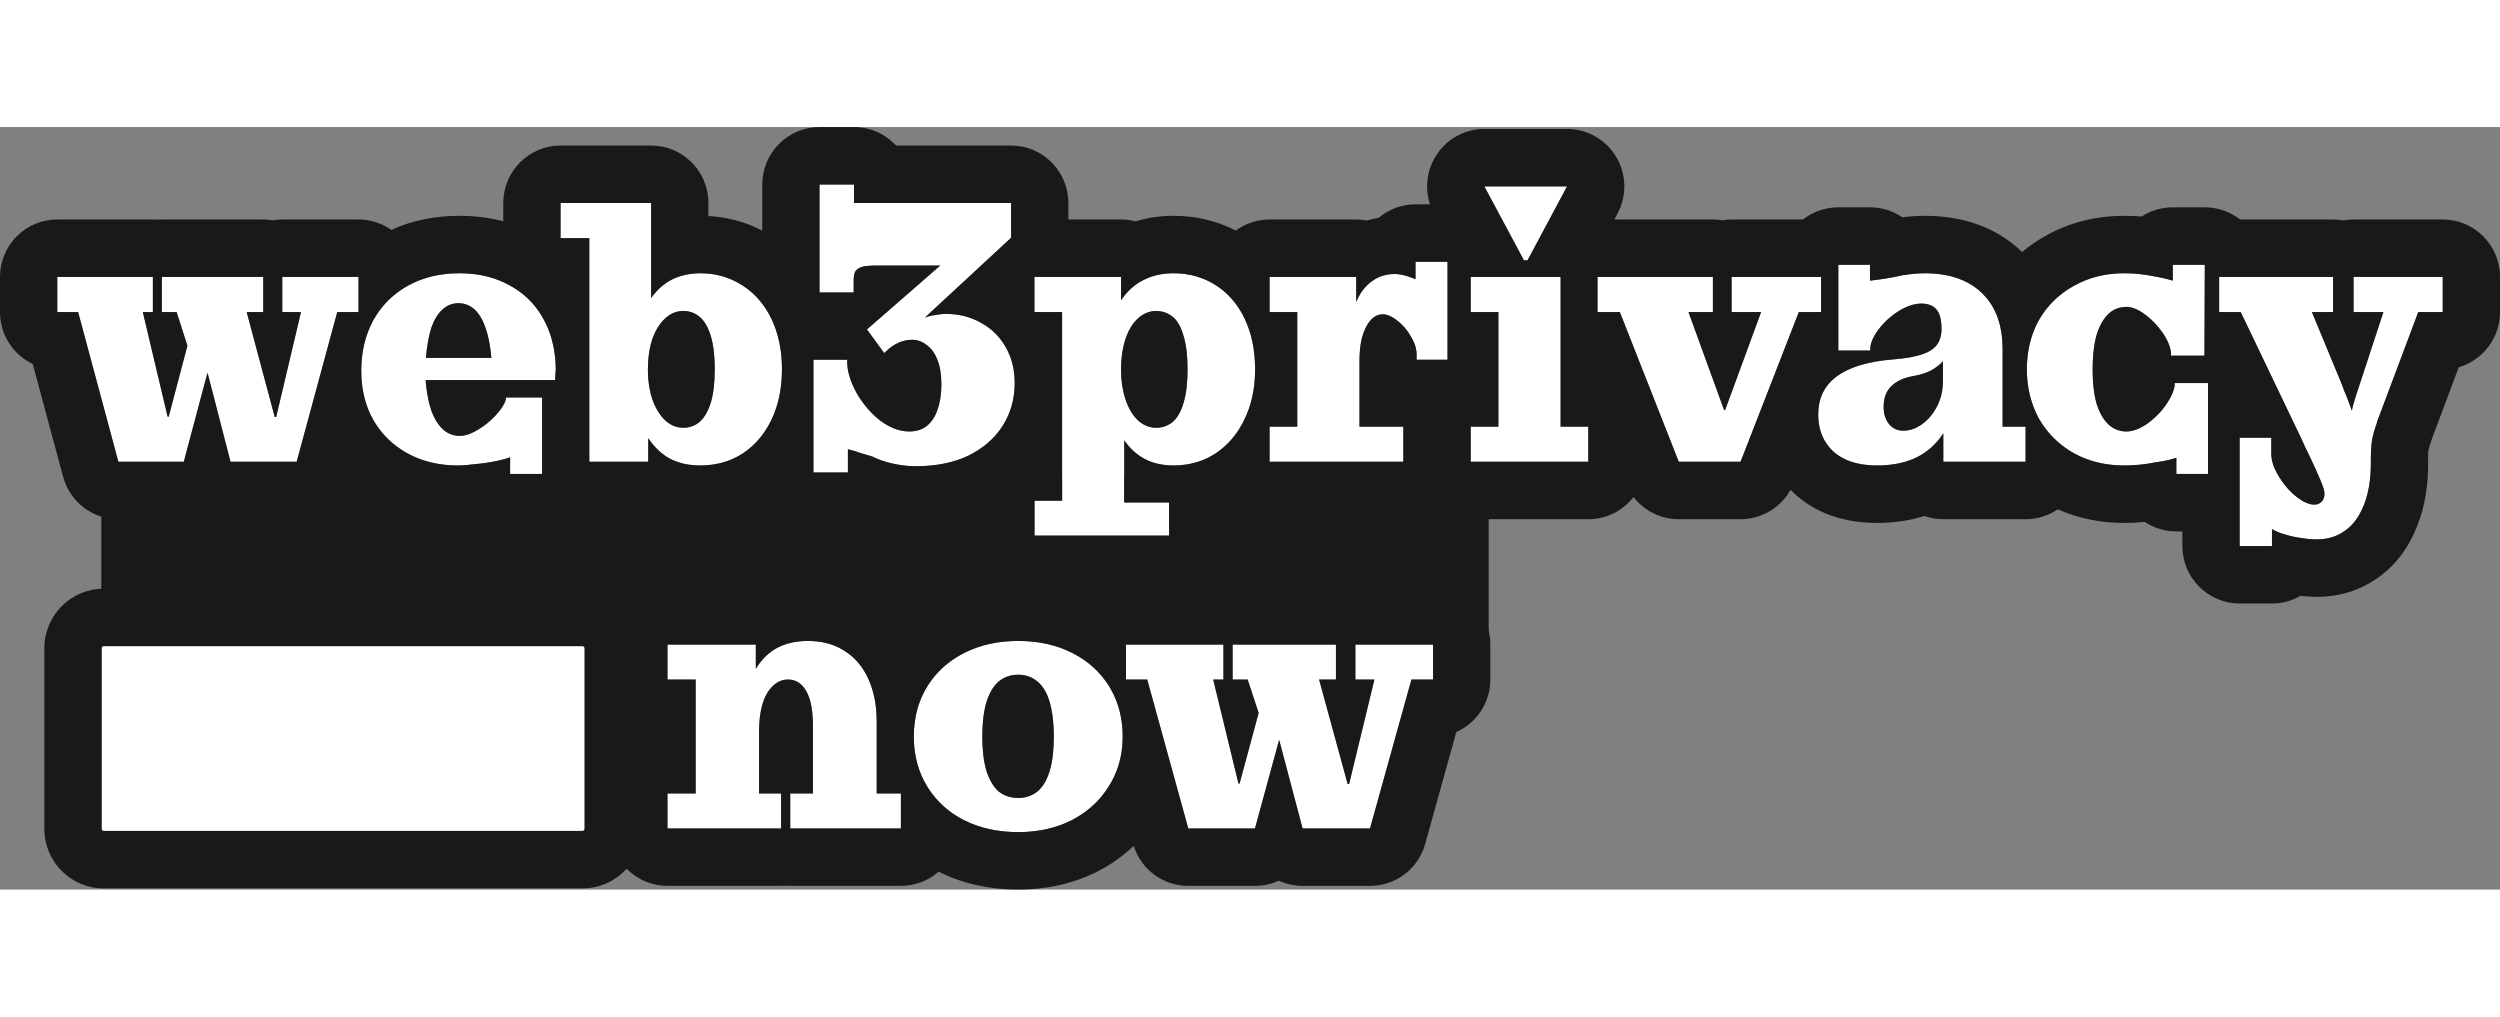 <?xml version="1.0" encoding="UTF-8"?>
<svg xmlns="http://www.w3.org/2000/svg" xmlns:xlink="http://www.w3.org/1999/xlink" width="200" height="61pt" viewBox="0 0 200 61" version="1.1">
<rect x="0" y="0" width="200" height="61" fill="#808080" stroke="none"/>
<g id="surface1">
<path style=" stroke:none;fill-rule:nonzero;fill:rgb(10.588%,9.412%,9.804%);fill-opacity:1;" d="M 8.105 28.008 L 119.094 28.008 L 119.094 41.117 L 8.105 41.117 Z M 8.105 28.008 "/>
<path style=" stroke:none;fill-rule:nonzero;fill:rgb(100%,100%,100%);fill-opacity:1;" d="M 53.398 53.312 L 55.656 53.312 L 55.656 44.195 L 53.398 44.195 L 53.398 41.402 L 60.465 41.402 L 60.465 43.344 C 60.914 42.598 61.48 42.039 62.164 41.668 C 62.867 41.293 63.688 41.109 64.625 41.109 C 65.762 41.109 66.738 41.371 67.559 41.902 C 68.379 42.414 69.016 43.156 69.465 44.137 C 69.914 45.117 70.137 46.266 70.137 47.578 L 70.137 53.312 L 72.074 53.312 L 72.074 56.109 L 63.219 56.109 L 63.219 53.312 L 65.035 53.312 L 65.035 47.961 C 65.035 46.707 64.859 45.766 64.508 45.137 C 64.156 44.512 63.668 44.195 63.043 44.195 C 62.574 44.195 62.164 44.371 61.812 44.727 C 61.461 45.059 61.188 45.539 60.992 46.168 C 60.816 46.793 60.727 47.52 60.727 48.344 L 60.727 53.312 L 62.488 53.312 L 62.488 56.109 L 53.398 56.109 Z M 53.398 53.312 "/>
<path style=" stroke:none;fill-rule:nonzero;fill:rgb(100%,100%,100%);fill-opacity:1;" d="M 81.461 56.402 C 79.816 56.402 78.363 56.078 77.094 55.43 C 75.84 54.785 74.863 53.883 74.16 52.727 C 73.457 51.57 73.105 50.246 73.105 48.754 C 73.105 47.266 73.457 45.941 74.16 44.785 C 74.863 43.629 75.852 42.727 77.121 42.078 C 78.391 41.434 79.84 41.109 81.461 41.109 C 83.082 41.109 84.527 41.434 85.797 42.078 C 87.07 42.727 88.055 43.629 88.758 44.785 C 89.461 45.941 89.816 47.266 89.816 48.754 C 89.816 50.227 89.453 51.539 88.73 52.695 C 88.027 53.852 87.039 54.766 85.77 55.43 C 84.5 56.078 83.062 56.402 81.461 56.402 Z M 81.461 53.668 C 82.066 53.668 82.582 53.492 83.012 53.137 C 83.441 52.766 83.766 52.215 83.98 51.492 C 84.195 50.766 84.305 49.852 84.305 48.754 C 84.305 47.656 84.195 46.746 83.98 46.02 C 83.766 45.273 83.441 44.727 83.012 44.371 C 82.582 44 82.066 43.812 81.461 43.812 C 80.836 43.812 80.309 44 79.875 44.371 C 79.465 44.727 79.145 45.273 78.91 46.02 C 78.695 46.746 78.586 47.656 78.586 48.754 C 78.586 49.852 78.695 50.766 78.91 51.492 C 79.145 52.215 79.465 52.766 79.875 53.137 C 80.309 53.492 80.836 53.668 81.461 53.668 Z M 81.461 53.668 "/>
<path style=" stroke:none;fill-rule:nonzero;fill:rgb(100%,100%,100%);fill-opacity:1;" d="M 91.777 44.195 L 90.078 44.195 L 90.078 41.402 L 97.875 41.402 L 97.875 44.195 L 97.055 44.195 L 99.078 52.52 L 99.164 52.52 L 100.691 46.871 L 99.812 44.195 L 98.609 44.195 L 98.609 41.402 L 106.875 41.402 L 106.875 44.195 L 105.527 44.195 L 107.812 52.551 L 107.93 52.551 L 109.953 44.195 L 108.43 44.195 L 108.43 41.402 L 114.645 41.402 L 114.645 44.195 L 112.914 44.195 L 109.602 56.109 L 104.207 56.109 L 102.332 49.02 L 100.398 56.109 L 95.062 56.109 Z M 91.777 44.195 "/>
<path style=" stroke:none;fill-rule:evenodd;fill:rgb(10.588%,9.412%,9.804%);fill-opacity:1;" d="M 51.074 48.16 C 49.723 47.359 48.816 45.883 48.816 44.195 L 48.816 41.402 C 48.816 38.863 50.867 36.805 53.398 36.805 L 60.465 36.805 C 60.855 36.805 61.238 36.855 61.605 36.949 C 62.598 36.641 63.617 36.512 64.625 36.512 C 66.48 36.512 68.34 36.949 70.004 38.016 C 70.863 38.555 71.602 39.211 72.219 39.957 C 73.055 39.172 74.004 38.512 75.047 37.98 C 77.043 36.961 79.219 36.512 81.461 36.512 C 83.504 36.512 85.488 36.887 87.332 37.719 C 88.098 37.145 89.047 36.805 90.078 36.805 L 97.875 36.805 C 98 36.805 98.121 36.809 98.242 36.82 C 98.363 36.809 98.484 36.805 98.609 36.805 L 106.875 36.805 C 107.141 36.805 107.398 36.828 107.652 36.871 C 107.906 36.828 108.164 36.805 108.43 36.805 L 114.645 36.805 C 117.176 36.805 119.227 38.863 119.227 41.402 L 119.227 44.195 C 119.227 46.07 118.105 47.684 116.504 48.398 L 114.016 57.344 C 113.461 59.332 111.656 60.703 109.602 60.703 L 104.207 60.703 C 103.535 60.703 102.887 60.559 102.301 60.289 C 101.719 60.559 101.07 60.703 100.398 60.703 L 95.062 60.703 C 93.062 60.703 91.301 59.406 90.695 57.508 C 89.867 58.297 88.926 58.961 87.895 59.504 C 87.875 59.512 87.859 59.523 87.844 59.531 C 85.852 60.543 83.691 61 81.461 61 C 79.234 61 77.074 60.562 75.09 59.566 C 74.285 60.277 73.227 60.703 72.07 60.703 L 63.219 60.703 C 63.098 60.703 62.973 60.699 62.852 60.691 C 62.73 60.699 62.609 60.703 62.484 60.703 L 53.398 60.703 C 50.867 60.703 48.816 58.648 48.816 56.109 L 48.816 53.312 C 48.816 51.625 49.723 50.152 51.074 49.352 Z M 62.484 56.109 L 62.484 53.312 L 60.727 53.312 L 60.727 48.344 C 60.727 48.215 60.73 48.086 60.734 47.961 C 60.734 47.953 60.734 47.941 60.734 47.934 C 60.738 47.863 60.742 47.793 60.746 47.723 C 60.754 47.555 60.77 47.395 60.785 47.238 C 60.832 46.855 60.898 46.496 60.992 46.168 C 61.188 45.539 61.461 45.059 61.812 44.727 C 61.941 44.598 62.078 44.492 62.219 44.41 C 62.473 44.266 62.746 44.195 63.043 44.195 C 63.219 44.195 63.379 44.219 63.531 44.27 C 63.547 44.273 63.566 44.277 63.582 44.285 C 63.957 44.418 64.266 44.703 64.508 45.137 C 64.551 45.211 64.59 45.289 64.625 45.371 C 64.672 45.477 64.715 45.59 64.754 45.707 C 64.895 46.145 64.984 46.676 65.02 47.305 C 65.02 47.344 65.023 47.387 65.027 47.43 C 65.031 47.602 65.035 47.777 65.035 47.961 L 65.035 53.312 L 63.219 53.312 L 63.219 56.109 L 72.07 56.109 L 72.07 53.312 L 70.137 53.312 L 70.137 47.578 C 70.137 46.266 69.914 45.117 69.465 44.137 C 69.449 44.105 69.434 44.07 69.418 44.039 C 69.098 43.367 68.684 42.812 68.184 42.367 C 67.988 42.195 67.781 42.039 67.559 41.902 C 66.84 41.438 65.996 41.176 65.039 41.121 C 64.902 41.113 64.766 41.109 64.625 41.109 C 64.055 41.109 63.527 41.176 63.043 41.316 C 62.949 41.34 62.859 41.371 62.77 41.402 C 62.559 41.477 62.355 41.566 62.164 41.668 C 61.488 42.035 60.93 42.582 60.48 43.312 C 60.477 43.324 60.469 43.332 60.465 43.344 L 60.465 41.402 L 53.398 41.402 L 53.398 44.195 L 55.656 44.195 L 55.656 53.312 L 53.398 53.312 L 53.398 56.109 Z M 73.105 48.832 C 73.117 50.293 73.469 51.59 74.16 52.727 C 74.285 52.93 74.418 53.125 74.559 53.312 C 74.641 53.426 74.727 53.535 74.816 53.641 C 75.332 54.246 75.941 54.762 76.652 55.188 C 76.797 55.273 76.941 55.355 77.09 55.43 C 77.258 55.516 77.426 55.594 77.594 55.668 C 77.648 55.691 77.703 55.711 77.758 55.734 C 78.863 56.18 80.098 56.402 81.461 56.402 C 82.797 56.402 84.02 56.176 85.125 55.727 C 85.152 55.715 85.184 55.703 85.211 55.691 C 85.398 55.609 85.586 55.523 85.77 55.43 C 86.703 54.941 87.484 54.316 88.113 53.562 C 88.34 53.289 88.543 53 88.73 52.695 C 88.887 52.441 89.027 52.184 89.152 51.914 C 89.59 50.965 89.809 49.922 89.812 48.785 C 89.812 48.777 89.812 48.766 89.812 48.754 C 89.812 47.355 89.504 46.105 88.883 45 C 88.844 44.926 88.801 44.855 88.758 44.785 C 88.633 44.582 88.504 44.383 88.359 44.195 C 88.27 44.074 88.172 43.957 88.074 43.84 C 87.457 43.125 86.699 42.539 85.797 42.078 C 85.699 42.027 85.598 41.98 85.496 41.934 C 85.402 41.891 85.312 41.852 85.219 41.812 C 85.188 41.797 85.16 41.785 85.133 41.773 C 84.027 41.332 82.805 41.109 81.461 41.109 C 80.074 41.109 78.82 41.344 77.691 41.816 C 77.688 41.816 77.684 41.816 77.68 41.82 C 77.488 41.898 77.305 41.984 77.121 42.078 C 76.203 42.547 75.43 43.148 74.809 43.883 C 74.656 44.062 74.512 44.25 74.379 44.445 C 74.305 44.555 74.23 44.668 74.16 44.785 C 73.648 45.629 73.32 46.559 73.184 47.578 C 73.129 47.957 73.105 48.352 73.105 48.754 C 73.105 48.781 73.105 48.809 73.105 48.832 Z M 79.875 44.371 C 79.512 44.688 79.219 45.152 78.992 45.777 C 78.965 45.855 78.934 45.938 78.91 46.02 C 78.871 46.145 78.84 46.27 78.809 46.406 C 78.66 47.059 78.586 47.844 78.586 48.754 C 78.586 49.672 78.66 50.461 78.812 51.117 C 78.84 51.246 78.875 51.371 78.91 51.488 C 78.934 51.562 78.957 51.629 78.98 51.699 C 78.984 51.711 78.988 51.719 78.992 51.73 C 79.219 52.34 79.512 52.809 79.875 53.137 C 80.309 53.488 80.836 53.668 81.461 53.668 C 82.066 53.668 82.582 53.488 83.012 53.137 C 83.379 52.82 83.668 52.375 83.879 51.805 C 83.883 51.781 83.895 51.762 83.898 51.738 C 83.93 51.66 83.957 51.574 83.98 51.488 C 84.02 51.363 84.055 51.227 84.086 51.09 C 84.23 50.438 84.305 49.66 84.305 48.754 C 84.305 47.832 84.227 47.043 84.074 46.383 C 84.047 46.258 84.016 46.137 83.98 46.02 C 83.961 45.945 83.938 45.875 83.914 45.805 C 83.699 45.168 83.402 44.691 83.012 44.371 C 82.582 44 82.066 43.812 81.461 43.812 C 80.836 43.812 80.309 44 79.875 44.371 Z M 79.566 47.258 C 79.566 47.254 79.562 47.25 79.562 47.25 C 79.562 47.25 79.566 47.254 79.566 47.258 Z M 79.578 50.215 C 79.574 50.219 79.574 50.219 79.574 50.219 C 79.574 50.219 79.574 50.219 79.578 50.215 Z M 95.062 56.109 L 100.398 56.109 L 102.332 49.02 L 103.574 53.719 L 104.207 56.109 L 109.602 56.109 L 112.914 44.195 L 114.645 44.195 L 114.645 41.402 L 108.43 41.402 L 108.43 44.195 L 109.953 44.195 L 107.93 52.551 L 107.812 52.551 L 105.527 44.195 L 106.875 44.195 L 106.875 41.402 L 98.609 41.402 L 98.609 44.195 L 99.812 44.195 L 100.691 46.871 L 99.164 52.52 L 99.078 52.52 L 97.055 44.195 L 97.875 44.195 L 97.875 41.402 L 90.078 41.402 L 90.078 44.195 L 91.777 44.195 Z M 95.062 56.109 "/>
<path style=" stroke:none;fill-rule:nonzero;fill:rgb(100%,100%,100%);fill-opacity:1;" d="M 6.25 14.801 L 4.582 14.801 L 4.582 11.988 L 12.23 11.988 L 12.23 14.801 L 11.426 14.801 L 13.41 23.168 L 13.496 23.168 L 14.992 17.488 L 14.129 14.801 L 12.949 14.801 L 12.949 11.988 L 21.059 11.988 L 21.059 14.801 L 19.734 14.801 L 21.98 23.195 L 22.094 23.195 L 24.078 14.801 L 22.582 14.801 L 22.582 11.988 L 28.68 11.988 L 28.68 14.801 L 26.984 14.801 L 23.734 26.773 L 18.441 26.773 L 16.602 19.648 L 14.703 26.773 L 9.469 26.773 Z M 6.25 14.801 "/>
<path style=" stroke:none;fill-rule:nonzero;fill:rgb(100%,100%,100%);fill-opacity:1;" d="M 40.809 26.418 C 40.367 26.578 39.793 26.715 39.082 26.832 C 38.68 26.895 38.27 26.941 37.848 26.98 C 37.445 27.039 37.031 27.07 36.609 27.07 C 35.133 27.07 33.812 26.754 32.641 26.125 C 31.473 25.492 30.551 24.605 29.883 23.461 C 29.23 22.32 28.902 21 28.902 19.5 C 28.902 17.961 29.23 16.602 29.883 15.418 C 30.551 14.238 31.48 13.32 32.672 12.668 C 33.859 12.02 35.219 11.695 36.754 11.695 C 38.289 11.695 39.629 12.02 40.781 12.668 C 41.949 13.301 42.852 14.199 43.48 15.359 C 44.113 16.504 44.441 17.836 44.461 19.352 C 44.461 19.492 44.449 19.637 44.43 19.797 C 44.43 19.934 44.422 20.082 44.402 20.238 L 34.051 20.238 C 34.129 21.207 34.281 22.023 34.512 22.695 C 34.762 23.363 35.078 23.867 35.461 24.203 C 35.844 24.539 36.285 24.703 36.781 24.703 C 37.223 24.703 37.711 24.539 38.25 24.203 C 38.805 23.867 39.285 23.473 39.688 23.02 C 40.109 22.566 40.367 22.16 40.465 21.809 L 40.465 21.629 L 43.367 21.629 L 43.367 27.75 L 40.809 27.75 Z M 39.312 18.465 C 39.219 17.461 39.055 16.641 38.824 16.012 C 38.594 15.359 38.297 14.879 37.934 14.562 C 37.57 14.246 37.148 14.09 36.668 14.09 C 36.188 14.09 35.766 14.258 35.402 14.594 C 35.039 14.906 34.742 15.391 34.512 16.039 C 34.301 16.691 34.156 17.5 34.078 18.465 Z M 39.312 18.465 "/>
<path style=" stroke:none;fill-rule:nonzero;fill:rgb(100%,100%,100%);fill-opacity:1;" d="M 56.031 27.07 C 55.109 27.07 54.305 26.895 53.613 26.539 C 52.922 26.164 52.34 25.613 51.859 24.883 L 51.859 26.773 L 47.145 26.773 L 47.145 8.887 L 44.844 8.887 L 44.844 6.074 L 52.09 6.074 L 52.09 13.676 C 52.551 13.023 53.105 12.531 53.758 12.195 C 54.43 11.863 55.188 11.695 56.031 11.695 C 57.277 11.695 58.398 12.02 59.395 12.668 C 60.391 13.301 61.168 14.199 61.723 15.359 C 62.277 16.523 62.559 17.863 62.559 19.383 C 62.559 20.898 62.277 22.242 61.723 23.402 C 61.168 24.566 60.391 25.473 59.395 26.125 C 58.414 26.754 57.293 27.07 56.031 27.07 Z M 54.648 24.055 C 55.168 24.055 55.609 23.895 55.973 23.582 C 56.355 23.246 56.652 22.734 56.863 22.043 C 57.074 21.352 57.18 20.465 57.18 19.383 C 57.18 18.297 57.074 17.41 56.863 16.723 C 56.652 16.012 56.355 15.5 55.973 15.184 C 55.609 14.867 55.168 14.711 54.648 14.711 C 54.113 14.711 53.625 14.918 53.184 15.332 C 52.762 15.727 52.426 16.277 52.176 16.988 C 51.945 17.695 51.832 18.496 51.832 19.383 C 51.832 20.25 51.945 21.039 52.176 21.746 C 52.426 22.457 52.762 23.02 53.184 23.434 C 53.625 23.848 54.113 24.055 54.648 24.055 Z M 54.648 24.055 "/>
<path style=" stroke:none;fill-rule:nonzero;fill:rgb(100%,100%,100%);fill-opacity:1;" d="M 65.074 18.613 L 67.777 18.613 L 67.777 18.762 C 67.777 19.512 68.016 20.328 68.496 21.215 C 68.992 22.102 69.625 22.852 70.395 23.461 C 71.18 24.055 71.965 24.352 72.75 24.352 C 73.324 24.352 73.805 24.191 74.188 23.875 C 74.57 23.543 74.848 23.098 75.023 22.547 C 75.215 21.973 75.309 21.324 75.309 20.594 C 75.309 19.805 75.203 19.145 74.992 18.613 C 74.781 18.082 74.496 17.688 74.129 17.43 C 73.785 17.156 73.395 17.016 72.953 17.016 C 72.625 17.016 72.289 17.086 71.945 17.223 C 71.621 17.363 71.312 17.559 71.023 17.816 L 70.738 18.082 L 69.355 16.188 L 75.223 11.074 L 70.191 11.074 C 69.691 11.074 69.309 11.102 69.043 11.16 C 68.793 11.223 68.602 11.328 68.465 11.488 C 68.352 11.645 68.293 11.891 68.293 12.227 L 68.293 13.23 L 65.562 13.23 L 65.562 4.598 L 68.32 4.598 L 68.32 6.074 L 80.887 6.074 L 80.887 8.855 L 73.988 15.242 C 74.234 15.145 74.516 15.074 74.82 15.035 C 75.129 14.977 75.414 14.945 75.684 14.945 C 76.719 14.945 77.648 15.184 78.473 15.656 C 79.316 16.109 79.977 16.762 80.457 17.609 C 80.938 18.438 81.176 19.391 81.176 20.477 C 81.176 21.738 80.859 22.871 80.227 23.875 C 79.594 24.883 78.684 25.68 77.496 26.273 C 76.309 26.844 74.898 27.129 73.27 27.129 C 72.656 27.129 72.043 27.059 71.43 26.922 C 70.812 26.785 70.27 26.598 69.789 26.359 C 69.48 26.262 69.156 26.164 68.812 26.066 C 68.484 25.945 68.16 25.848 67.832 25.77 L 67.832 27.633 L 65.074 27.633 Z M 65.074 18.613 "/>
<path style=" stroke:none;fill-rule:nonzero;fill:rgb(100%,100%,100%);fill-opacity:1;" d="M 82.754 29.879 L 84.969 29.879 L 84.969 14.801 L 82.754 14.801 L 82.754 11.988 L 89.684 11.988 L 89.684 13.852 C 90.164 13.145 90.746 12.609 91.438 12.258 C 92.148 11.883 92.961 11.695 93.883 11.695 C 95.129 11.695 96.25 12.008 97.246 12.641 C 98.242 13.27 99.02 14.168 99.574 15.332 C 100.129 16.496 100.41 17.844 100.41 19.383 C 100.41 20.898 100.121 22.242 99.547 23.402 C 98.988 24.566 98.215 25.473 97.219 26.125 C 96.238 26.754 95.129 27.07 93.883 27.07 C 93.02 27.07 92.262 26.902 91.609 26.566 C 90.957 26.234 90.402 25.73 89.941 25.059 L 89.941 30.027 L 93.535 30.027 L 93.535 32.688 L 82.754 32.688 Z M 92.5 24.055 C 93 24.055 93.441 23.895 93.824 23.582 C 94.207 23.246 94.496 22.734 94.688 22.043 C 94.898 21.352 95.004 20.465 95.004 19.383 C 95.004 18.297 94.898 17.41 94.688 16.723 C 94.496 16.012 94.207 15.5 93.824 15.184 C 93.441 14.867 93 14.711 92.5 14.711 C 91.945 14.711 91.445 14.918 91.008 15.332 C 90.586 15.727 90.258 16.277 90.027 16.988 C 89.797 17.695 89.684 18.496 89.684 19.383 C 89.684 20.25 89.797 21.039 90.027 21.746 C 90.258 22.457 90.586 23.02 91.008 23.434 C 91.445 23.848 91.945 24.055 92.5 24.055 Z M 92.5 24.055 "/>
<path style=" stroke:none;fill-rule:nonzero;fill:rgb(100%,100%,100%);fill-opacity:1;" d="M 101.566 23.965 L 103.781 23.965 L 103.781 14.801 L 101.566 14.801 L 101.566 11.988 L 108.496 11.988 L 108.496 14 C 108.785 13.289 109.199 12.738 109.734 12.344 C 110.27 11.949 110.883 11.754 111.574 11.754 C 111.863 11.754 112.199 11.812 112.582 11.93 C 112.695 11.969 112.812 12.008 112.926 12.051 C 113.039 12.09 113.148 12.129 113.242 12.168 L 113.242 10.777 L 115.801 10.777 L 115.801 18.613 L 113.328 18.613 L 113.328 18.199 C 113.328 17.727 113.176 17.242 112.867 16.75 C 112.582 16.238 112.215 15.812 111.777 15.48 C 111.355 15.145 110.969 14.977 110.625 14.977 C 110.262 14.977 109.934 15.133 109.648 15.449 C 109.379 15.746 109.16 16.18 108.988 16.75 C 108.832 17.301 108.758 17.973 108.758 18.762 L 108.758 23.965 L 112.266 23.965 L 112.266 26.773 L 101.566 26.773 Z M 101.566 23.965 "/>
<path style=" stroke:none;fill-rule:nonzero;fill:rgb(100%,100%,100%);fill-opacity:1;" d="M 117.656 23.965 L 119.871 23.965 L 119.871 14.801 L 117.656 14.801 L 117.656 11.988 L 124.848 11.988 L 124.848 23.965 L 127.062 23.965 L 127.062 26.773 L 117.656 26.773 Z M 118.75 4.746 L 125.363 4.746 L 122.203 10.66 L 121.914 10.66 Z M 118.75 4.746 "/>
<path style=" stroke:none;fill-rule:nonzero;fill:rgb(100%,100%,100%);fill-opacity:1;" d="M 129.586 14.801 L 127.801 14.801 L 127.801 11.988 L 137.035 11.988 L 137.035 14.801 L 135.078 14.801 L 137.926 22.637 L 138.012 22.637 L 140.887 14.801 L 138.527 14.801 L 138.527 11.988 L 145.688 11.988 L 145.688 14.801 L 143.906 14.801 L 139.246 26.773 L 134.301 26.773 Z M 129.586 14.801 "/>
<path style=" stroke:none;fill-rule:nonzero;fill:rgb(100%,100%,100%);fill-opacity:1;" d="M 150.172 27.07 C 148.68 27.07 147.52 26.707 146.695 25.977 C 145.871 25.227 145.457 24.23 145.457 22.988 C 145.457 21.668 145.965 20.645 146.98 19.914 C 147.996 19.184 149.504 18.742 151.496 18.582 C 152.434 18.504 153.172 18.375 153.711 18.199 C 154.266 18.023 154.668 17.777 154.918 17.461 C 155.188 17.125 155.32 16.691 155.32 16.16 C 155.32 15.43 155.188 14.906 154.918 14.594 C 154.648 14.277 154.246 14.117 153.711 14.117 C 153.172 14.117 152.59 14.305 151.957 14.68 C 151.344 15.055 150.816 15.52 150.375 16.07 C 149.934 16.621 149.684 17.145 149.625 17.637 L 149.625 17.875 L 147.066 17.875 L 147.066 11.016 L 149.598 11.016 L 149.598 12.285 C 150.309 12.207 150.969 12.109 151.582 11.988 C 151.945 11.891 152.328 11.82 152.73 11.781 C 153.133 11.723 153.559 11.695 153.996 11.695 C 155.953 11.695 157.477 12.227 158.57 13.289 C 159.66 14.355 160.207 15.844 160.207 17.754 L 160.207 23.965 L 162.047 23.965 L 162.047 26.773 L 155.465 26.773 L 155.465 24.496 C 154.906 25.363 154.18 26.016 153.277 26.449 C 152.398 26.863 151.359 27.07 150.172 27.07 Z M 152.273 24.289 C 152.77 24.289 153.258 24.125 153.738 23.789 C 154.238 23.434 154.641 22.961 154.945 22.367 C 155.273 21.758 155.434 21.066 155.434 20.297 L 155.434 18.73 C 155.188 19.008 154.871 19.254 154.484 19.473 C 154.102 19.668 153.633 19.816 153.078 19.914 C 152.293 20.051 151.699 20.328 151.293 20.742 C 150.891 21.137 150.691 21.68 150.691 22.367 C 150.691 22.941 150.836 23.402 151.121 23.758 C 151.41 24.113 151.793 24.289 152.273 24.289 Z M 152.273 24.289 "/>
<path style=" stroke:none;fill-rule:nonzero;fill:rgb(100%,100%,100%);fill-opacity:1;" d="M 174.109 26.449 C 173.688 26.605 173.105 26.734 172.355 26.832 C 171.953 26.914 171.551 26.973 171.148 27.012 C 170.746 27.051 170.344 27.07 169.941 27.07 C 168.445 27.07 167.105 26.746 165.914 26.094 C 164.727 25.426 163.797 24.508 163.125 23.344 C 162.477 22.16 162.148 20.84 162.148 19.383 C 162.148 17.902 162.477 16.582 163.125 15.418 C 163.797 14.258 164.727 13.352 165.914 12.699 C 167.105 12.027 168.445 11.695 169.941 11.695 C 170.652 11.695 171.379 11.762 172.125 11.902 C 172.816 12.02 173.383 12.148 173.824 12.285 L 173.824 11.016 L 176.383 11.016 L 176.355 18.289 L 173.68 18.289 L 173.68 18.051 C 173.621 17.539 173.391 16.996 172.988 16.426 C 172.586 15.852 172.117 15.371 171.582 14.977 C 171.043 14.582 170.555 14.387 170.113 14.387 C 169.559 14.387 169.078 14.57 168.676 14.945 C 168.273 15.32 167.957 15.883 167.727 16.633 C 167.516 17.363 167.41 18.277 167.41 19.383 C 167.41 20.465 167.516 21.383 167.727 22.133 C 167.957 22.863 168.273 23.414 168.676 23.789 C 169.078 24.164 169.559 24.352 170.113 24.352 C 170.594 24.352 171.121 24.164 171.695 23.789 C 172.27 23.395 172.77 22.91 173.191 22.34 C 173.613 21.766 173.871 21.227 173.969 20.711 L 173.969 20.477 L 176.641 20.477 L 176.641 27.75 L 174.109 27.75 Z M 174.109 26.449 "/>
<path style=" stroke:none;fill-rule:nonzero;fill:rgb(100%,100%,100%);fill-opacity:1;" d="M 179.172 24.852 L 181.703 24.852 L 181.703 26.125 C 181.703 26.676 181.895 27.266 182.277 27.898 C 182.66 28.547 183.121 29.09 183.656 29.523 C 184.215 29.977 184.711 30.203 185.152 30.203 C 185.383 30.203 185.574 30.125 185.727 29.969 C 185.883 29.809 185.957 29.602 185.957 29.348 L 185.957 29.316 C 185.957 29.141 185.891 28.883 185.758 28.547 C 185.641 28.234 185.355 27.582 184.895 26.598 C 184.777 26.34 184.645 26.066 184.492 25.77 C 184.355 25.473 184.215 25.156 184.059 24.824 L 179.258 14.801 L 177.531 14.801 L 177.531 11.988 L 186.648 11.988 L 186.648 14.801 L 184.953 14.801 L 187.34 20.566 C 187.395 20.723 187.461 20.898 187.539 21.098 C 187.617 21.273 187.691 21.461 187.77 21.66 C 187.941 22.094 188.066 22.438 188.145 22.695 C 188.18 22.516 188.219 22.359 188.258 22.223 C 188.297 22.062 188.344 21.895 188.402 21.719 L 190.672 14.801 L 188.285 14.801 L 188.285 11.988 L 195.418 11.988 L 195.418 14.801 L 193.461 14.801 L 190.184 23.523 C 190.164 23.562 190.156 23.602 190.156 23.641 C 190.156 23.66 190.148 23.691 190.129 23.73 C 189.953 24.223 189.828 24.676 189.754 25.09 C 189.695 25.504 189.668 25.957 189.668 26.449 L 189.668 26.922 C 189.668 28.203 189.484 29.297 189.121 30.203 C 188.777 31.113 188.277 31.801 187.625 32.273 C 186.973 32.746 186.215 32.984 185.355 32.984 C 184.934 32.984 184.5 32.945 184.059 32.867 C 183.617 32.809 183.207 32.719 182.824 32.602 C 182.402 32.48 182.047 32.332 181.758 32.156 L 181.758 33.516 L 179.172 33.516 Z M 179.172 24.852 "/>
<path style=" stroke:none;fill-rule:evenodd;fill:rgb(10.588%,9.412%,9.804%);fill-opacity:1;" d="M 6.25 14.797 L 4.582 14.797 L 4.582 11.988 L 12.23 11.988 L 12.23 14.797 L 11.426 14.797 L 13.41 23.168 L 13.496 23.168 L 14.992 17.488 L 14.129 14.797 L 12.949 14.797 L 12.949 11.988 L 21.059 11.988 L 21.059 14.797 L 19.734 14.797 L 21.98 23.195 L 22.094 23.195 L 24.078 14.797 L 22.582 14.797 L 22.582 11.988 L 28.68 11.988 L 28.68 14.797 L 26.98 14.797 L 23.734 26.773 L 18.441 26.773 L 16.602 19.648 L 14.703 26.773 L 9.469 26.773 Z M 2.621 18.953 C 1.07 18.219 0 16.633 0 14.797 L 0 11.988 C 0 9.449 2.051 7.391 4.582 7.391 L 12.23 7.391 C 12.352 7.391 12.473 7.398 12.59 7.406 C 12.711 7.398 12.828 7.391 12.949 7.391 L 21.059 7.391 C 21.32 7.391 21.574 7.414 21.82 7.457 C 22.07 7.414 22.324 7.391 22.582 7.391 L 28.68 7.391 C 29.656 7.391 30.559 7.699 31.305 8.223 C 33.02 7.445 34.863 7.098 36.754 7.098 C 37.945 7.098 39.125 7.234 40.262 7.539 L 40.262 6.074 C 40.262 3.535 42.312 1.477 44.844 1.477 L 52.09 1.477 C 54.621 1.477 56.672 3.535 56.672 6.074 L 56.672 7.113 C 58.18 7.199 59.633 7.582 60.98 8.281 L 60.98 4.598 C 60.98 2.059 63.031 0 65.562 0 L 68.32 0 C 69.652 0 70.852 0.57 71.688 1.477 L 80.887 1.477 C 83.418 1.477 85.469 3.535 85.469 6.074 L 85.469 7.391 L 89.684 7.391 C 90.086 7.391 90.48 7.445 90.852 7.543 C 91.844 7.234 92.867 7.098 93.883 7.098 C 95.625 7.098 97.312 7.48 98.863 8.277 C 99.621 7.723 100.555 7.391 101.566 7.391 L 108.496 7.391 C 108.793 7.391 109.078 7.422 109.359 7.473 C 109.664 7.383 109.977 7.312 110.293 7.258 C 111.09 6.586 112.117 6.18 113.242 6.18 L 114.398 6.18 C 113.988 4.926 114.129 3.539 114.82 2.387 C 115.645 0.996 117.141 0.148 118.75 0.148 L 125.363 0.148 C 126.977 0.148 128.469 0.996 129.297 2.387 C 130.125 3.773 130.164 5.492 129.402 6.918 L 129.148 7.391 L 137.031 7.391 C 137.289 7.391 137.539 7.414 137.781 7.453 C 138.023 7.414 138.273 7.391 138.527 7.391 L 144.246 7.391 C 145.023 6.781 146.004 6.418 147.066 6.418 L 149.598 6.418 C 150.559 6.418 151.449 6.711 152.184 7.219 C 152.785 7.137 153.391 7.098 153.996 7.098 C 156.793 7.098 159.59 7.879 161.762 9.992 C 161.762 9.992 161.766 9.996 161.766 9.996 C 162.359 9.5 163.004 9.059 163.695 8.676 C 165.629 7.594 167.746 7.098 169.941 7.098 C 170.402 7.098 170.867 7.117 171.328 7.156 C 172.047 6.688 172.902 6.418 173.824 6.418 L 176.383 6.418 C 177.41 6.418 178.402 6.762 179.207 7.391 L 186.648 7.391 C 186.926 7.391 187.203 7.418 187.469 7.465 C 187.734 7.418 188.008 7.391 188.285 7.391 L 195.418 7.391 C 197.949 7.391 200 9.449 200 11.988 L 200 14.797 C 200 16.891 198.605 18.656 196.699 19.215 L 194.57 24.887 C 194.516 25.078 194.457 25.246 194.406 25.379 C 194.344 25.57 194.305 25.719 194.277 25.832 C 194.262 25.992 194.25 26.195 194.25 26.449 L 194.25 26.922 C 194.25 28.605 194.016 30.301 193.387 31.883 C 192.789 33.441 191.809 34.914 190.312 36 C 188.82 37.082 187.105 37.582 185.355 37.582 C 184.91 37.582 184.473 37.555 184.039 37.504 C 183.367 37.891 182.59 38.113 181.758 38.113 L 179.172 38.113 C 176.641 38.113 174.59 36.055 174.59 33.516 L 174.59 32.348 L 174.109 32.348 C 173.18 32.348 172.309 32.066 171.586 31.586 C 171.039 31.641 170.492 31.668 169.941 31.668 C 168.098 31.668 166.301 31.324 164.625 30.578 C 163.891 31.078 163.004 31.371 162.047 31.371 L 155.465 31.371 C 154.93 31.371 154.418 31.281 153.945 31.113 C 152.715 31.504 151.441 31.668 150.172 31.668 C 147.965 31.668 145.586 31.125 143.664 29.422 C 143.648 29.41 143.633 29.398 143.617 29.383 C 143.488 29.266 143.363 29.145 143.242 29.023 C 142.441 30.457 140.922 31.371 139.246 31.371 L 134.301 31.371 C 132.863 31.371 131.535 30.695 130.68 29.594 C 129.844 30.676 128.531 31.371 127.062 31.371 L 117.656 31.371 C 116.648 31.371 115.719 31.043 114.961 30.492 C 114.203 31.043 113.273 31.371 112.266 31.371 L 101.566 31.371 C 100.551 31.371 99.613 31.039 98.855 30.48 C 98.613 30.605 98.367 30.723 98.117 30.828 L 98.117 32.688 C 98.117 35.227 96.066 37.285 93.535 37.285 L 82.754 37.285 C 80.223 37.285 78.172 35.227 78.172 32.688 L 78.172 30.953 C 76.605 31.496 74.949 31.727 73.27 31.727 C 72.316 31.727 71.371 31.621 70.441 31.41 C 69.703 31.926 68.801 32.23 67.832 32.23 L 65.074 32.23 C 63.535 32.23 62.18 31.473 61.348 30.309 C 59.699 31.238 57.891 31.668 56.027 31.668 C 55.02 31.668 53.996 31.535 52.996 31.227 C 52.633 31.32 52.254 31.371 51.859 31.371 L 47.145 31.371 C 46.852 31.371 46.566 31.344 46.289 31.293 C 45.496 31.949 44.477 32.348 43.367 32.348 L 40.809 32.348 C 39.859 32.348 38.98 32.059 38.25 31.566 C 37.707 31.633 37.16 31.668 36.609 31.668 C 34.461 31.668 32.379 31.203 30.473 30.172 C 29.566 29.684 28.746 29.094 28.016 28.41 C 27.344 30.18 25.648 31.371 23.734 31.371 L 18.441 31.371 C 17.781 31.371 17.148 31.23 16.574 30.973 C 16 31.23 15.363 31.371 14.703 31.371 L 9.469 31.371 C 7.398 31.371 5.586 29.977 5.047 27.973 Z M 29.555 22.816 C 29.652 23.039 29.762 23.254 29.883 23.461 C 29.926 23.539 29.973 23.613 30.02 23.688 C 30.117 23.844 30.223 23.992 30.328 24.137 C 30.352 24.168 30.375 24.203 30.398 24.23 C 31.004 25.012 31.75 25.641 32.641 26.125 C 32.906 26.266 33.18 26.395 33.461 26.504 C 34.309 26.84 35.23 27.023 36.227 27.062 C 36.352 27.066 36.48 27.07 36.609 27.07 C 36.668 27.07 36.727 27.07 36.781 27.066 C 37.145 27.062 37.5 27.031 37.848 26.98 C 38.164 26.953 38.477 26.918 38.785 26.875 C 38.887 26.863 38.984 26.848 39.082 26.832 C 39.32 26.793 39.543 26.754 39.75 26.707 C 39.766 26.703 39.781 26.703 39.797 26.699 C 40.188 26.613 40.527 26.52 40.809 26.418 L 40.809 27.75 L 43.367 27.75 L 43.367 21.629 L 40.461 21.629 L 40.461 21.805 C 40.461 21.816 40.457 21.824 40.453 21.836 C 40.352 22.184 40.098 22.578 39.688 23.02 C 39.676 23.027 39.668 23.039 39.66 23.051 C 39.648 23.062 39.637 23.074 39.625 23.09 C 39.375 23.363 39.094 23.613 38.785 23.844 C 38.742 23.875 38.703 23.902 38.66 23.934 C 38.641 23.945 38.625 23.957 38.609 23.969 C 38.492 24.051 38.371 24.129 38.25 24.203 C 38.031 24.34 37.82 24.445 37.617 24.527 C 37.578 24.543 37.535 24.559 37.496 24.574 C 37.246 24.66 37.008 24.703 36.781 24.703 C 36.723 24.703 36.668 24.703 36.609 24.699 C 36.18 24.664 35.797 24.496 35.461 24.203 C 35.148 23.93 34.883 23.551 34.66 23.062 C 34.609 22.945 34.559 22.824 34.512 22.695 C 34.508 22.684 34.504 22.672 34.5 22.66 C 34.398 22.355 34.309 22.023 34.238 21.66 C 34.172 21.32 34.117 20.953 34.078 20.559 C 34.07 20.453 34.059 20.348 34.051 20.238 L 44.402 20.238 C 44.422 20.082 44.43 19.934 44.43 19.797 C 44.449 19.637 44.461 19.492 44.461 19.352 C 44.457 19.016 44.438 18.691 44.402 18.375 C 44.355 17.934 44.277 17.508 44.172 17.102 C 44.039 16.586 43.859 16.102 43.629 15.641 C 43.582 15.547 43.535 15.453 43.48 15.359 C 43.441 15.285 43.398 15.211 43.355 15.141 C 43.234 14.93 43.102 14.73 42.957 14.539 C 42.949 14.527 42.941 14.516 42.93 14.504 C 42.812 14.348 42.691 14.199 42.562 14.055 C 42.059 13.504 41.465 13.039 40.777 12.668 C 40.504 12.512 40.215 12.375 39.914 12.258 C 38.973 11.883 37.918 11.695 36.754 11.695 C 36.727 11.695 36.695 11.695 36.668 11.695 C 35.488 11.703 34.41 11.906 33.434 12.305 C 33.406 12.316 33.375 12.328 33.348 12.344 C 33.316 12.355 33.289 12.367 33.262 12.379 C 33.059 12.469 32.863 12.562 32.672 12.668 C 31.777 13.16 31.031 13.797 30.43 14.586 C 30.402 14.621 30.379 14.652 30.355 14.684 C 30.328 14.723 30.301 14.762 30.273 14.797 C 30.164 14.953 30.059 15.117 29.961 15.285 C 29.934 15.328 29.906 15.375 29.883 15.418 C 29.855 15.469 29.828 15.52 29.801 15.57 C 29.219 16.688 28.918 17.961 28.902 19.391 C 28.902 19.426 28.902 19.465 28.902 19.5 C 28.902 20.723 29.121 21.828 29.555 22.816 Z M 34.234 17.184 C 34.168 17.574 34.117 18 34.078 18.465 L 39.312 18.465 C 39.27 18.016 39.215 17.602 39.145 17.227 C 39.137 17.18 39.125 17.137 39.117 17.09 C 39.051 16.762 38.977 16.465 38.887 16.199 C 38.879 16.164 38.867 16.129 38.855 16.098 C 38.844 16.066 38.836 16.039 38.824 16.012 C 38.777 15.883 38.73 15.758 38.68 15.641 C 38.473 15.176 38.223 14.816 37.934 14.562 C 37.59 14.266 37.195 14.109 36.754 14.09 C 36.727 14.09 36.695 14.09 36.668 14.09 C 36.188 14.09 35.766 14.258 35.402 14.59 C 35.117 14.84 34.871 15.188 34.668 15.641 C 34.613 15.766 34.559 15.898 34.512 16.039 C 34.508 16.043 34.508 16.047 34.508 16.051 C 34.398 16.387 34.309 16.762 34.234 17.184 Z M 47.145 26.773 L 51.859 26.773 L 51.859 24.883 C 52.34 25.609 52.922 26.164 53.613 26.539 C 53.789 26.629 53.973 26.707 54.164 26.773 C 54.32 26.828 54.48 26.879 54.648 26.918 C 55.074 27.02 55.535 27.07 56.027 27.07 C 56.164 27.07 56.301 27.066 56.434 27.059 C 57.191 27.016 57.898 26.855 58.547 26.574 C 58.555 26.574 58.559 26.57 58.566 26.566 C 58.852 26.441 59.129 26.297 59.395 26.125 C 59.773 25.875 60.117 25.594 60.434 25.273 C 60.453 25.254 60.473 25.234 60.492 25.215 C 60.98 24.703 61.391 24.098 61.723 23.402 C 62.277 22.242 62.555 20.898 62.555 19.383 C 62.555 19.121 62.547 18.863 62.531 18.613 C 62.477 17.746 62.32 16.945 62.066 16.203 C 61.977 15.941 61.875 15.688 61.758 15.438 C 61.746 15.41 61.734 15.387 61.723 15.359 C 61.539 14.98 61.336 14.625 61.105 14.301 C 60.91 14.027 60.699 13.773 60.469 13.539 C 60.145 13.207 59.785 12.918 59.395 12.668 C 59.117 12.488 58.832 12.332 58.535 12.203 C 58.504 12.188 58.473 12.176 58.441 12.164 C 57.883 11.93 57.293 11.781 56.672 11.723 C 56.461 11.703 56.246 11.695 56.027 11.695 C 55.539 11.695 55.078 11.75 54.648 11.863 C 54.336 11.945 54.039 12.055 53.758 12.195 C 53.105 12.531 52.551 13.023 52.09 13.676 L 52.09 6.074 L 44.844 6.074 L 44.844 8.883 L 47.145 8.883 Z M 51.898 18.27 C 51.852 18.621 51.832 18.992 51.832 19.383 C 51.832 19.691 51.844 19.992 51.875 20.285 C 51.93 20.805 52.027 21.293 52.176 21.746 C 52.426 22.457 52.762 23.02 53.184 23.434 C 53.312 23.555 53.445 23.656 53.582 23.742 C 53.914 23.949 54.27 24.055 54.648 24.055 C 54.73 24.055 54.809 24.051 54.887 24.043 C 54.914 24.039 54.938 24.035 54.965 24.031 C 55.348 23.98 55.684 23.832 55.973 23.582 C 55.992 23.562 56.012 23.547 56.027 23.527 C 56.328 23.246 56.574 22.852 56.762 22.34 C 56.797 22.246 56.832 22.145 56.863 22.043 C 57.074 21.352 57.18 20.465 57.18 19.383 C 57.18 18.297 57.074 17.41 56.863 16.719 C 56.836 16.629 56.805 16.539 56.777 16.453 C 56.586 15.914 56.336 15.508 56.027 15.23 C 56.012 15.215 55.992 15.199 55.973 15.184 C 55.707 14.953 55.402 14.809 55.059 14.746 C 55.047 14.742 55.031 14.742 55.02 14.738 C 54.898 14.719 54.777 14.711 54.648 14.711 C 54.355 14.711 54.074 14.773 53.809 14.898 C 53.59 15 53.383 15.145 53.184 15.332 C 52.762 15.727 52.426 16.277 52.176 16.988 C 52.047 17.387 51.953 17.812 51.898 18.27 Z M 56.539 18.414 C 56.539 18.414 56.539 18.414 56.535 18.418 C 56.539 18.414 56.539 18.414 56.539 18.414 Z M 65.562 13.23 L 68.293 13.23 L 68.293 12.227 C 68.293 11.891 68.352 11.645 68.465 11.488 C 68.602 11.328 68.793 11.223 69.039 11.16 C 69.301 11.105 69.668 11.074 70.145 11.074 C 70.16 11.074 70.176 11.074 70.191 11.074 L 75.223 11.074 L 69.355 16.188 L 70.738 18.082 L 71.023 17.816 C 71.281 17.586 71.555 17.402 71.844 17.27 C 71.879 17.254 71.91 17.238 71.945 17.223 C 72.004 17.199 72.062 17.176 72.125 17.156 C 72.406 17.062 72.684 17.016 72.953 17.016 C 73.395 17.016 73.785 17.156 74.129 17.43 C 74.27 17.527 74.398 17.645 74.512 17.781 C 74.703 18.008 74.863 18.285 74.992 18.613 C 75.113 18.918 75.203 19.27 75.254 19.66 C 75.289 19.949 75.309 20.262 75.309 20.594 C 75.309 21.219 75.238 21.781 75.102 22.289 C 75.074 22.375 75.051 22.461 75.023 22.547 C 74.848 23.098 74.57 23.543 74.188 23.875 C 73.926 24.094 73.621 24.234 73.27 24.301 C 73.105 24.332 72.934 24.352 72.75 24.352 C 72.508 24.352 72.266 24.32 72.02 24.266 C 71.684 24.188 71.348 24.055 71.012 23.867 C 70.891 23.801 70.773 23.727 70.652 23.648 C 70.566 23.59 70.48 23.527 70.391 23.461 C 70.223 23.328 70.059 23.184 69.902 23.035 C 69.84 22.977 69.781 22.918 69.719 22.859 C 69.699 22.836 69.676 22.812 69.656 22.789 C 69.555 22.684 69.457 22.578 69.363 22.465 C 69.164 22.234 68.977 21.984 68.805 21.723 C 68.699 21.562 68.594 21.395 68.496 21.219 C 68.496 21.219 68.496 21.219 68.496 21.215 C 68.285 20.828 68.121 20.449 68.004 20.09 C 67.852 19.625 67.773 19.184 67.773 18.762 L 67.773 18.613 L 65.074 18.613 L 65.074 27.633 L 67.832 27.633 L 67.832 25.77 C 68.035 25.816 68.234 25.875 68.434 25.938 C 68.461 25.945 68.492 25.957 68.523 25.965 C 68.617 25.996 68.715 26.031 68.812 26.066 C 69.105 26.148 69.387 26.234 69.656 26.316 C 69.699 26.332 69.742 26.348 69.789 26.359 C 70.27 26.598 70.812 26.785 71.426 26.922 C 71.758 26.996 72.086 27.051 72.414 27.086 C 72.527 27.098 72.637 27.105 72.75 27.113 C 72.922 27.125 73.094 27.129 73.27 27.129 C 74.453 27.129 75.523 26.977 76.477 26.676 C 76.512 26.664 76.551 26.652 76.586 26.641 C 76.902 26.535 77.207 26.41 77.496 26.273 C 77.926 26.055 78.324 25.812 78.68 25.543 C 79.309 25.074 79.824 24.516 80.227 23.875 C 80.281 23.789 80.336 23.699 80.387 23.609 C 80.91 22.672 81.176 21.629 81.176 20.477 C 81.176 19.977 81.125 19.504 81.023 19.055 C 80.902 18.535 80.715 18.055 80.457 17.609 C 80.434 17.566 80.41 17.527 80.387 17.484 C 80.137 17.07 79.844 16.707 79.504 16.391 C 79.258 16.164 78.992 15.961 78.699 15.785 C 78.625 15.742 78.551 15.699 78.473 15.656 C 78.391 15.609 78.309 15.566 78.227 15.523 C 77.98 15.398 77.727 15.297 77.461 15.211 C 77.031 15.074 76.574 14.988 76.094 14.961 C 76.02 14.953 75.941 14.949 75.863 14.949 C 75.805 14.949 75.742 14.945 75.684 14.945 C 75.535 14.945 75.383 14.957 75.223 14.973 C 75.094 14.988 74.957 15.008 74.82 15.035 C 74.625 15.059 74.445 15.098 74.273 15.145 C 74.176 15.172 74.078 15.207 73.988 15.242 L 80.887 8.855 L 80.887 6.074 L 68.32 6.074 L 68.32 4.598 L 65.562 4.598 Z M 82.754 14.797 L 84.969 14.797 L 84.969 29.879 L 82.754 29.879 L 82.754 32.688 L 93.535 32.688 L 93.535 30.027 L 89.941 30.027 L 89.941 25.059 C 90.031 25.188 90.125 25.312 90.219 25.43 C 90.621 25.918 91.086 26.297 91.609 26.566 C 91.887 26.711 92.184 26.824 92.5 26.906 C 92.824 26.988 93.172 27.039 93.535 27.062 C 93.648 27.066 93.766 27.07 93.883 27.07 C 94.098 27.07 94.312 27.059 94.523 27.039 C 95.152 26.984 95.742 26.84 96.297 26.609 C 96.336 26.594 96.371 26.574 96.41 26.559 C 96.438 26.547 96.469 26.531 96.496 26.52 C 96.664 26.441 96.828 26.359 96.984 26.266 C 97.062 26.219 97.141 26.172 97.215 26.125 C 97.617 25.863 97.98 25.559 98.312 25.215 C 98.664 24.848 98.977 24.43 99.25 23.965 C 99.355 23.785 99.453 23.598 99.547 23.402 C 100.105 22.273 100.391 20.98 100.406 19.516 C 100.41 19.473 100.41 19.426 100.41 19.383 C 100.41 19.336 100.41 19.293 100.406 19.246 C 100.391 17.766 100.113 16.461 99.574 15.332 C 99.488 15.148 99.395 14.969 99.293 14.797 C 99 14.293 98.656 13.844 98.266 13.453 C 97.957 13.145 97.617 12.875 97.246 12.641 C 97.16 12.586 97.074 12.535 96.984 12.484 C 96.762 12.359 96.535 12.246 96.301 12.152 C 95.664 11.891 94.98 11.742 94.258 11.703 C 94.133 11.695 94.008 11.695 93.883 11.695 C 93.391 11.695 92.93 11.746 92.5 11.852 C 92.344 11.891 92.191 11.938 92.047 11.988 C 91.836 12.062 91.633 12.152 91.438 12.254 C 90.746 12.609 90.16 13.145 89.684 13.852 L 89.684 11.988 L 82.754 11.988 Z M 89.746 20.465 C 89.805 20.918 89.898 21.344 90.027 21.746 C 90.258 22.457 90.586 23.02 91.008 23.434 C 91.211 23.625 91.426 23.773 91.656 23.875 C 91.922 23.996 92.203 24.055 92.5 24.055 C 92.645 24.055 92.781 24.043 92.914 24.016 C 93.246 23.953 93.551 23.805 93.824 23.582 C 93.844 23.562 93.863 23.547 93.883 23.527 C 94.18 23.246 94.418 22.848 94.594 22.336 C 94.629 22.242 94.656 22.145 94.688 22.043 C 94.898 21.352 95.004 20.465 95.004 19.383 C 95.004 18.297 94.898 17.41 94.688 16.719 C 94.656 16.617 94.629 16.516 94.594 16.418 C 94.418 15.898 94.18 15.5 93.883 15.234 C 93.863 15.215 93.844 15.199 93.824 15.184 C 93.5 14.918 93.137 14.762 92.73 14.723 C 92.719 14.719 92.707 14.719 92.695 14.719 C 92.633 14.711 92.566 14.711 92.5 14.711 C 92.105 14.711 91.742 14.812 91.406 15.023 C 91.266 15.109 91.133 15.211 91.008 15.332 C 90.586 15.727 90.258 16.277 90.027 16.988 C 89.883 17.438 89.781 17.926 89.73 18.449 C 89.699 18.75 89.684 19.059 89.684 19.383 C 89.684 19.758 89.703 20.121 89.746 20.465 Z M 101.566 26.773 L 112.266 26.773 L 112.266 23.965 L 108.758 23.965 L 108.758 18.762 C 108.758 18.711 108.758 18.66 108.758 18.613 C 108.758 18.605 108.758 18.598 108.758 18.59 C 108.758 18.547 108.758 18.504 108.762 18.457 C 108.762 18.371 108.766 18.285 108.77 18.199 C 108.797 17.648 108.871 17.168 108.984 16.75 C 109.16 16.18 109.379 15.746 109.648 15.449 C 109.934 15.133 110.262 14.977 110.625 14.977 C 110.812 14.977 111.012 15.023 111.219 15.125 C 111.293 15.16 111.371 15.199 111.449 15.25 C 111.48 15.27 111.512 15.289 111.543 15.309 C 111.555 15.316 111.566 15.324 111.574 15.328 C 111.637 15.371 111.699 15.418 111.762 15.469 C 111.766 15.473 111.77 15.477 111.773 15.48 C 111.805 15.5 111.832 15.523 111.863 15.547 C 112.059 15.703 112.238 15.883 112.406 16.078 C 112.441 16.121 112.48 16.168 112.516 16.215 C 112.645 16.379 112.762 16.559 112.867 16.75 C 113.125 17.16 113.273 17.562 113.316 17.961 C 113.32 17.996 113.32 18.031 113.324 18.066 C 113.324 18.094 113.328 18.121 113.328 18.148 C 113.328 18.168 113.328 18.184 113.328 18.199 L 113.328 18.613 L 115.801 18.613 L 115.801 10.777 L 113.242 10.777 L 113.242 12.168 C 113.191 12.145 113.137 12.125 113.078 12.102 C 113.078 12.102 113.078 12.102 113.074 12.102 C 113.027 12.086 112.977 12.066 112.926 12.047 L 112.582 11.93 C 112.199 11.812 111.863 11.754 111.574 11.754 C 111.453 11.754 111.336 11.758 111.219 11.77 C 111.016 11.793 110.816 11.832 110.625 11.891 C 110.535 11.922 110.445 11.953 110.355 11.988 C 110.234 12.039 110.117 12.098 110.004 12.168 C 109.91 12.223 109.82 12.281 109.734 12.344 C 109.199 12.738 108.785 13.289 108.496 14 L 108.496 11.988 L 101.566 11.988 L 101.566 14.797 L 103.781 14.797 L 103.781 23.965 L 101.566 23.965 Z M 117.656 14.797 L 119.871 14.797 L 119.871 23.965 L 117.656 23.965 L 117.656 26.773 L 127.062 26.773 L 127.062 23.965 L 124.848 23.965 L 124.848 11.988 L 117.656 11.988 Z M 121.914 10.66 L 122.203 10.66 L 125.363 4.746 L 118.75 4.746 Z M 127.801 11.988 L 127.801 14.797 L 129.586 14.797 L 134.301 26.773 L 139.246 26.773 L 143.906 14.797 L 145.688 14.797 L 145.688 11.988 L 138.527 11.988 L 138.527 14.797 L 140.887 14.797 L 138.012 22.633 L 137.926 22.633 L 135.078 14.797 L 137.031 14.797 L 137.031 11.988 Z M 147.066 11.016 L 147.066 17.875 L 149.625 17.875 L 149.625 17.637 C 149.656 17.391 149.73 17.137 149.855 16.875 C 149.914 16.754 149.984 16.629 150.062 16.504 C 150.152 16.359 150.258 16.215 150.375 16.07 C 150.43 16.004 150.484 15.938 150.539 15.871 C 150.633 15.766 150.73 15.66 150.832 15.559 C 150.953 15.438 151.082 15.32 151.215 15.211 C 151.219 15.207 151.227 15.203 151.23 15.199 C 151.363 15.086 151.504 14.98 151.648 14.879 C 151.652 14.875 151.656 14.875 151.66 14.871 C 151.672 14.867 151.68 14.859 151.688 14.855 C 151.773 14.793 151.863 14.738 151.957 14.68 C 152 14.656 152.039 14.629 152.082 14.605 C 152.145 14.574 152.203 14.543 152.262 14.512 C 152.328 14.477 152.398 14.445 152.465 14.414 C 152.48 14.406 152.492 14.402 152.504 14.398 C 152.664 14.328 152.816 14.273 152.969 14.227 C 153.008 14.219 153.047 14.207 153.086 14.199 C 153.301 14.145 153.508 14.117 153.711 14.117 C 153.809 14.117 153.906 14.125 153.996 14.137 C 154.156 14.156 154.305 14.191 154.434 14.246 C 154.629 14.324 154.789 14.438 154.918 14.59 C 155.188 14.906 155.32 15.43 155.32 16.16 C 155.32 16.285 155.312 16.41 155.297 16.527 C 155.246 16.895 155.121 17.207 154.918 17.461 C 154.801 17.605 154.652 17.738 154.469 17.855 C 154.391 17.906 154.301 17.957 154.207 18.004 C 154.148 18.031 154.086 18.059 154.02 18.086 C 154.004 18.094 153.988 18.098 153.969 18.105 C 153.945 18.117 153.914 18.129 153.887 18.137 C 153.867 18.145 153.844 18.156 153.816 18.164 C 153.801 18.168 153.781 18.176 153.762 18.184 C 153.746 18.188 153.727 18.195 153.711 18.199 C 153.555 18.25 153.383 18.297 153.195 18.34 C 153.078 18.367 152.949 18.395 152.816 18.418 C 152.816 18.418 152.816 18.418 152.812 18.418 C 152.742 18.43 152.672 18.441 152.594 18.453 C 152.266 18.508 151.898 18.551 151.496 18.582 C 150.816 18.637 150.191 18.723 149.625 18.844 C 149.578 18.855 149.527 18.867 149.48 18.875 C 149.453 18.883 149.43 18.887 149.406 18.895 C 148.457 19.117 147.68 19.434 147.066 19.855 C 147.039 19.875 147.008 19.895 146.98 19.914 C 146.91 19.965 146.84 20.02 146.773 20.074 C 146.617 20.203 146.473 20.336 146.348 20.48 C 145.914 20.965 145.641 21.539 145.523 22.203 C 145.48 22.453 145.457 22.715 145.457 22.988 C 145.457 23.133 145.461 23.273 145.473 23.41 C 145.559 24.461 145.965 25.312 146.691 25.977 C 146.914 26.172 147.16 26.34 147.43 26.484 C 147.5 26.523 147.574 26.559 147.648 26.594 C 148.344 26.91 149.184 27.07 150.172 27.07 C 150.418 27.07 150.656 27.062 150.891 27.043 C 151.379 27.008 151.84 26.93 152.273 26.812 C 152.32 26.801 152.367 26.789 152.414 26.773 C 152.719 26.688 153.004 26.578 153.277 26.449 C 153.863 26.168 154.375 25.797 154.812 25.332 C 154.816 25.328 154.82 25.324 154.824 25.32 C 155.059 25.074 155.27 24.797 155.465 24.496 L 155.465 26.773 L 162.047 26.773 L 162.047 23.965 L 160.207 23.965 L 160.207 17.754 C 160.207 16.895 160.098 16.117 159.875 15.43 C 159.656 14.742 159.324 14.145 158.887 13.629 C 158.785 13.512 158.68 13.398 158.57 13.289 C 158.227 12.957 157.844 12.676 157.418 12.449 C 156.523 11.969 155.445 11.719 154.18 11.695 C 154.121 11.695 154.059 11.695 153.996 11.695 C 153.902 11.695 153.805 11.695 153.711 11.699 C 153.371 11.707 153.047 11.738 152.73 11.781 C 152.355 11.82 151.992 11.883 151.648 11.973 C 151.625 11.977 151.605 11.984 151.582 11.988 C 151.23 12.059 150.863 12.117 150.48 12.172 C 150.465 12.176 150.453 12.176 150.438 12.18 C 150.383 12.188 150.328 12.195 150.27 12.203 C 150.051 12.23 149.828 12.258 149.598 12.285 L 149.598 11.016 Z M 162.148 19.371 C 162.148 18.809 162.199 18.27 162.293 17.754 C 162.445 16.918 162.723 16.137 163.125 15.418 C 163.238 15.223 163.359 15.035 163.488 14.852 C 163.711 14.535 163.957 14.242 164.223 13.973 C 164.711 13.473 165.277 13.051 165.914 12.699 C 166.066 12.613 166.219 12.535 166.379 12.461 C 167.254 12.043 168.207 11.797 169.242 11.719 C 169.469 11.703 169.703 11.695 169.941 11.695 C 170 11.695 170.055 11.695 170.113 11.695 C 170.664 11.703 171.227 11.754 171.797 11.844 C 171.906 11.863 172.016 11.879 172.125 11.902 C 172.426 11.953 172.699 12.004 172.949 12.059 C 173.184 12.109 173.398 12.164 173.594 12.219 C 173.672 12.238 173.75 12.262 173.824 12.285 L 173.824 11.016 L 176.383 11.016 L 176.355 18.289 L 173.68 18.289 L 173.68 18.051 C 173.637 17.668 173.496 17.266 173.258 16.848 C 173.18 16.707 173.09 16.566 172.988 16.426 C 172.898 16.297 172.805 16.172 172.707 16.055 C 172.695 16.039 172.68 16.02 172.668 16.004 C 172.398 15.68 172.105 15.391 171.785 15.133 C 171.723 15.086 171.664 15.035 171.602 14.992 C 171.594 14.984 171.586 14.98 171.582 14.977 C 171.574 14.973 171.57 14.969 171.566 14.965 C 171.035 14.578 170.551 14.383 170.113 14.383 C 170.055 14.383 169.996 14.387 169.941 14.391 C 169.457 14.426 169.035 14.609 168.676 14.945 C 168.355 15.246 168.09 15.664 167.879 16.199 C 167.871 16.223 167.859 16.242 167.852 16.262 C 167.809 16.379 167.766 16.504 167.727 16.633 C 167.688 16.773 167.648 16.922 167.617 17.074 C 167.48 17.723 167.41 18.492 167.41 19.383 C 167.41 20.27 167.48 21.043 167.621 21.703 C 167.652 21.852 167.688 21.996 167.727 22.133 C 167.77 22.266 167.812 22.395 167.863 22.516 C 167.871 22.535 167.879 22.555 167.887 22.574 C 168.098 23.09 168.359 23.492 168.676 23.789 C 169.035 24.121 169.457 24.309 169.941 24.344 C 169.996 24.348 170.055 24.352 170.113 24.352 C 170.355 24.352 170.609 24.301 170.875 24.207 C 171.137 24.113 171.41 23.973 171.695 23.789 C 171.715 23.773 171.734 23.762 171.758 23.746 C 171.816 23.703 171.875 23.66 171.934 23.613 C 171.977 23.582 172.02 23.551 172.059 23.52 C 172.312 23.316 172.551 23.09 172.773 22.848 C 172.785 22.832 172.801 22.816 172.812 22.805 C 172.945 22.656 173.07 22.5 173.191 22.34 C 173.301 22.188 173.402 22.039 173.488 21.895 C 173.559 21.777 173.625 21.664 173.68 21.547 C 173.82 21.262 173.918 20.984 173.969 20.711 L 173.969 20.477 L 176.641 20.477 L 176.641 27.75 L 174.109 27.75 L 174.109 26.449 C 173.965 26.504 173.797 26.555 173.613 26.602 C 173.586 26.609 173.559 26.617 173.531 26.625 C 173.199 26.703 172.809 26.773 172.355 26.832 C 172.258 26.852 172.16 26.871 172.059 26.887 C 171.758 26.941 171.453 26.98 171.148 27.012 C 170.805 27.043 170.457 27.062 170.113 27.07 C 170.059 27.07 170 27.07 169.941 27.07 C 169.801 27.07 169.664 27.066 169.527 27.062 C 168.484 27.02 167.52 26.812 166.629 26.438 C 166.535 26.398 166.438 26.355 166.344 26.312 C 166.199 26.242 166.055 26.172 165.914 26.094 C 164.949 25.547 164.152 24.84 163.527 23.965 C 163.516 23.949 163.504 23.934 163.492 23.922 C 163.363 23.734 163.242 23.543 163.125 23.344 C 162.477 22.16 162.148 20.84 162.148 19.383 C 162.148 19.379 162.148 19.375 162.148 19.371 Z M 179.172 33.516 L 181.758 33.516 L 181.758 32.156 C 182.047 32.332 182.402 32.48 182.824 32.598 C 183.117 32.691 183.426 32.762 183.754 32.82 C 183.855 32.836 183.957 32.852 184.059 32.867 C 184.43 32.934 184.793 32.969 185.152 32.98 C 185.219 32.984 185.285 32.984 185.355 32.984 C 185.699 32.984 186.031 32.945 186.34 32.871 C 186.809 32.758 187.234 32.559 187.625 32.273 C 187.711 32.211 187.797 32.145 187.879 32.074 C 188.406 31.613 188.82 30.988 189.121 30.203 C 189.23 29.934 189.32 29.648 189.398 29.348 C 189.398 29.336 189.402 29.328 189.402 29.316 C 189.566 28.66 189.652 27.926 189.664 27.113 C 189.664 27.086 189.664 27.059 189.668 27.031 C 189.668 27.012 189.668 26.992 189.668 26.973 C 189.668 26.957 189.668 26.938 189.668 26.922 L 189.668 26.449 C 189.668 26.305 189.668 26.168 189.676 26.031 C 189.688 25.695 189.711 25.383 189.754 25.09 C 189.828 24.676 189.953 24.223 190.129 23.73 C 190.145 23.688 190.156 23.66 190.156 23.641 C 190.156 23.602 190.164 23.562 190.184 23.523 L 191.766 19.316 L 193.461 14.797 L 195.418 14.797 L 195.418 11.988 L 188.285 11.988 L 188.285 14.797 L 190.672 14.797 L 188.402 21.719 C 188.344 21.895 188.297 22.062 188.258 22.219 C 188.23 22.316 188.203 22.422 188.176 22.539 C 188.164 22.59 188.156 22.641 188.145 22.695 C 188.125 22.633 188.102 22.562 188.078 22.492 C 188.043 22.387 188.004 22.273 187.957 22.148 C 187.957 22.145 187.953 22.141 187.953 22.137 C 187.898 21.992 187.84 21.832 187.77 21.66 C 187.746 21.602 187.727 21.547 187.703 21.488 C 187.648 21.352 187.594 21.223 187.539 21.098 C 187.461 20.898 187.395 20.723 187.34 20.566 L 184.953 14.797 L 186.648 14.797 L 186.648 11.988 L 177.531 11.988 L 177.531 14.797 L 179.258 14.797 L 184.059 24.824 C 184.062 24.832 184.07 24.844 184.074 24.852 C 184.207 25.141 184.332 25.418 184.449 25.676 C 184.461 25.707 184.477 25.738 184.492 25.77 C 184.555 25.891 184.613 26.008 184.672 26.125 C 184.711 26.207 184.75 26.285 184.785 26.363 C 184.793 26.375 184.797 26.387 184.801 26.398 C 184.836 26.465 184.863 26.531 184.895 26.598 C 184.961 26.742 185.023 26.879 185.086 27.008 C 185.105 27.059 185.129 27.109 185.152 27.156 C 185.203 27.27 185.254 27.375 185.301 27.477 C 185.301 27.48 185.305 27.488 185.305 27.492 C 185.531 27.988 185.68 28.34 185.758 28.547 C 185.809 28.676 185.848 28.789 185.879 28.895 C 185.887 28.922 185.895 28.945 185.902 28.973 C 185.938 29.109 185.957 29.223 185.957 29.316 L 185.957 29.348 C 185.957 29.523 185.922 29.68 185.848 29.809 C 185.816 29.867 185.773 29.918 185.727 29.969 C 185.621 30.078 185.496 30.148 185.355 30.184 C 185.289 30.195 185.223 30.203 185.152 30.203 C 184.965 30.203 184.766 30.164 184.555 30.078 C 184.516 30.066 184.477 30.047 184.438 30.031 C 184.219 29.93 183.992 29.785 183.754 29.602 C 183.75 29.598 183.746 29.598 183.746 29.594 C 183.723 29.574 183.699 29.559 183.676 29.539 C 183.668 29.535 183.664 29.531 183.656 29.523 C 183.621 29.496 183.586 29.465 183.551 29.438 C 183.531 29.418 183.508 29.398 183.488 29.383 C 183.48 29.375 183.477 29.371 183.469 29.367 C 183.461 29.359 183.457 29.352 183.449 29.348 C 183.438 29.336 183.426 29.328 183.414 29.316 C 182.98 28.922 182.602 28.449 182.277 27.898 C 182.266 27.879 182.254 27.859 182.242 27.844 C 182.234 27.828 182.23 27.816 182.223 27.805 C 182.176 27.727 182.133 27.648 182.094 27.57 C 182.055 27.492 182.016 27.418 181.984 27.34 C 181.953 27.266 181.922 27.195 181.895 27.125 C 181.879 27.074 181.859 27.027 181.844 26.977 C 181.75 26.684 181.703 26.398 181.703 26.125 L 181.703 24.852 L 179.172 24.852 Z M 155.188 21.824 C 155.141 21.953 155.086 22.082 155.027 22.211 C 155.016 22.227 155.008 22.246 155 22.266 C 154.98 22.301 154.965 22.336 154.945 22.367 C 154.891 22.477 154.832 22.582 154.77 22.68 C 154.578 22.988 154.355 23.258 154.102 23.492 C 154.078 23.512 154.055 23.535 154.031 23.555 C 154.027 23.559 154.023 23.562 154.02 23.566 C 153.934 23.641 153.848 23.707 153.758 23.773 C 153.754 23.777 153.754 23.777 153.75 23.777 C 153.746 23.781 153.742 23.785 153.738 23.789 C 153.258 24.121 152.77 24.289 152.273 24.289 C 152.262 24.289 152.254 24.289 152.246 24.289 C 151.777 24.285 151.402 24.105 151.121 23.758 C 151.008 23.617 150.918 23.461 150.848 23.289 C 150.75 23.043 150.699 22.762 150.691 22.445 C 150.691 22.422 150.691 22.395 150.691 22.367 C 150.691 22.359 150.691 22.355 150.691 22.348 C 150.695 21.668 150.895 21.133 151.293 20.742 C 151.348 20.688 151.406 20.633 151.469 20.582 C 151.477 20.574 151.484 20.57 151.488 20.562 C 151.492 20.562 151.492 20.562 151.496 20.559 C 151.508 20.551 151.516 20.543 151.527 20.535 C 151.566 20.504 151.602 20.477 151.641 20.449 C 151.645 20.449 151.648 20.445 151.652 20.445 C 151.727 20.395 151.809 20.344 151.895 20.297 C 152.012 20.234 152.137 20.18 152.273 20.129 C 152.512 20.039 152.781 19.965 153.078 19.914 C 153.148 19.902 153.215 19.891 153.281 19.875 C 153.469 19.836 153.648 19.789 153.816 19.738 C 153.938 19.703 154.051 19.66 154.16 19.617 C 154.164 19.617 154.168 19.613 154.176 19.613 C 154.285 19.57 154.387 19.52 154.484 19.469 C 154.871 19.254 155.188 19.008 155.434 18.73 L 155.434 20.297 C 155.434 20.562 155.414 20.812 155.379 21.059 C 155.371 21.098 155.367 21.137 155.359 21.176 C 155.316 21.402 155.262 21.617 155.188 21.824 Z M 155.188 21.824 "/>
<path style=" stroke:none;fill-rule:nonzero;fill:rgb(100%,100%,100%);fill-opacity:1;" d="M 8.129 41.695 C 8.129 41.602 8.203 41.523 8.297 41.523 L 46.598 41.523 C 46.691 41.523 46.766 41.602 46.766 41.695 L 46.766 56.141 C 46.766 56.234 46.691 56.309 46.598 56.309 L 8.297 56.309 C 8.203 56.309 8.129 56.234 8.129 56.141 Z M 8.129 41.695 "/>
<path style=" stroke:none;fill-rule:evenodd;fill:rgb(10.588%,9.412%,9.804%);fill-opacity:1;" d="M 8.297 36.93 L 46.598 36.93 C 49.223 36.93 51.352 39.062 51.352 41.695 L 51.352 56.141 C 51.352 58.773 49.223 60.906 46.598 60.906 L 8.297 60.906 C 5.672 60.906 3.547 58.773 3.547 56.141 L 3.547 41.695 C 3.547 39.062 5.672 36.93 8.297 36.93 Z M 8.297 41.523 C 8.203 41.523 8.129 41.602 8.129 41.695 L 8.129 56.141 C 8.129 56.234 8.203 56.309 8.297 56.309 L 46.598 56.309 C 46.691 56.309 46.77 56.234 46.77 56.141 L 46.77 41.695 C 46.77 41.602 46.691 41.523 46.598 41.523 Z M 8.297 41.523 "/>
</g>
</svg>
